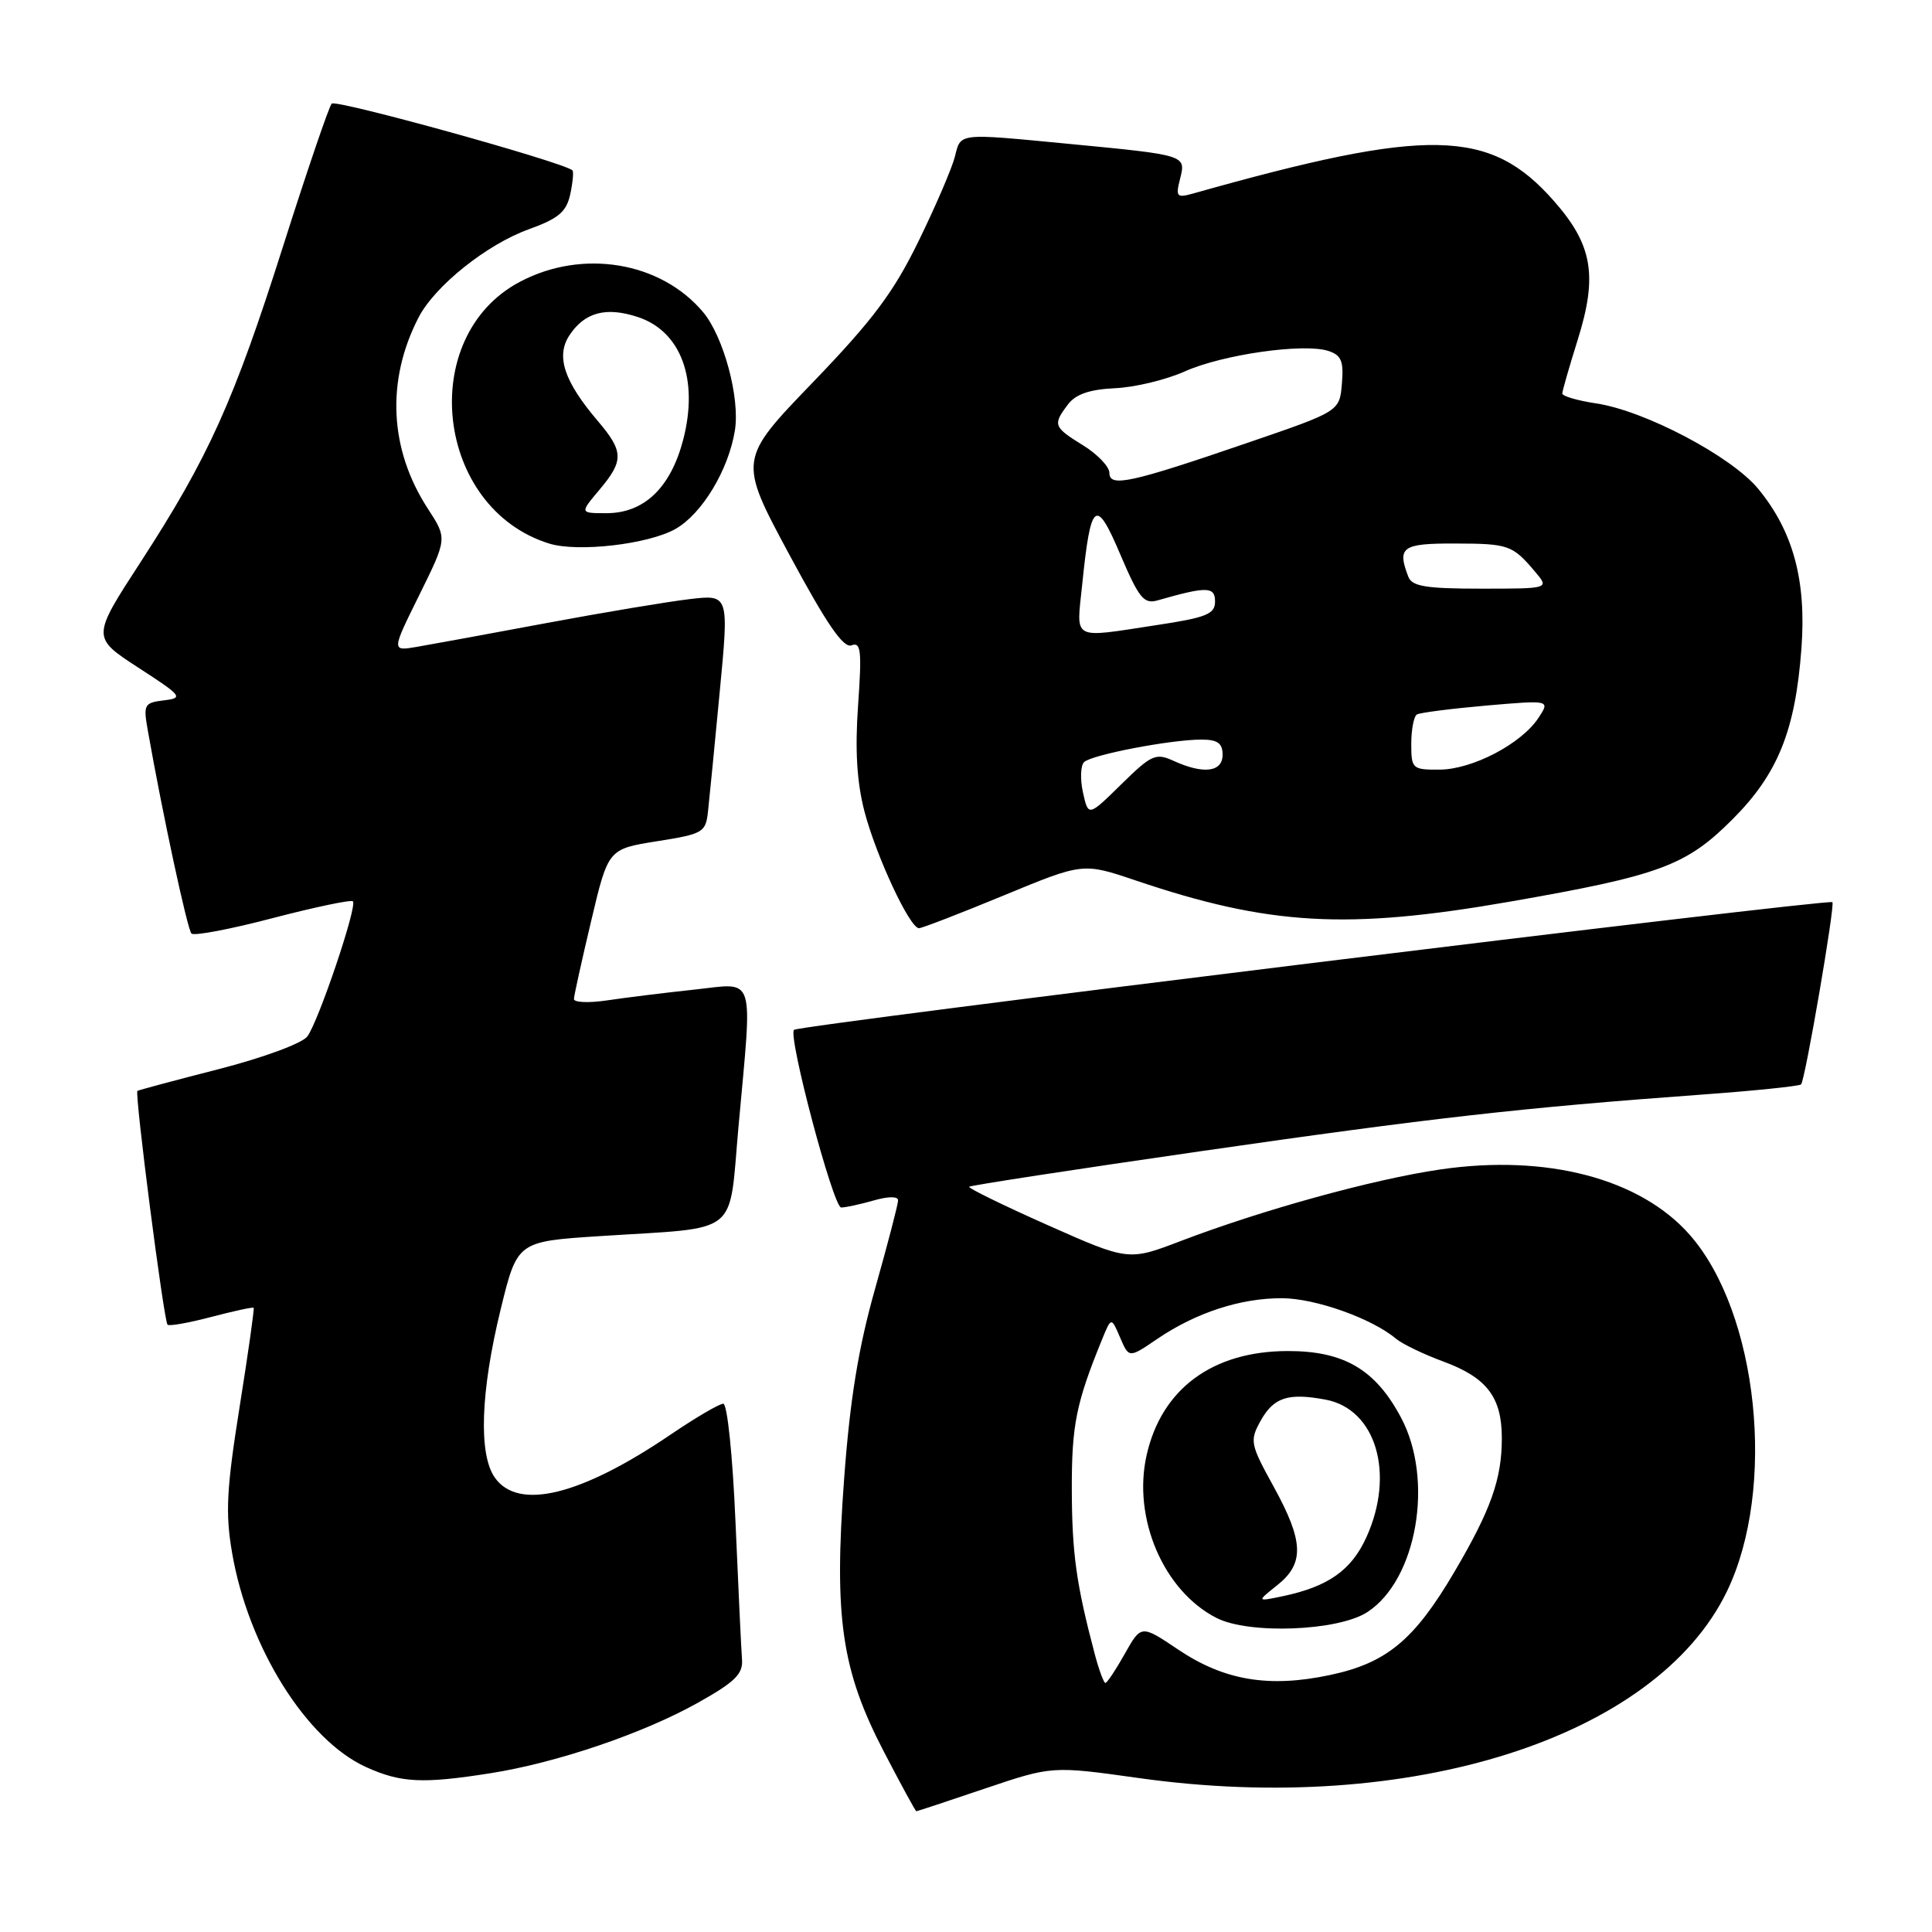 <?xml version="1.0" encoding="UTF-8" standalone="no"?>
<!DOCTYPE svg PUBLIC "-//W3C//DTD SVG 1.1//EN" "http://www.w3.org/Graphics/SVG/1.1/DTD/svg11.dtd" >
<svg xmlns="http://www.w3.org/2000/svg" xmlns:xlink="http://www.w3.org/1999/xlink" version="1.1" viewBox="0 0 256 256">
 <g >
 <path fill="currentColor"
d=" M 130.52 236.99 C 139.41 233.99 139.41 233.99 150.96 235.61 C 186.84 240.64 219.44 230.28 228.83 210.86 C 235.42 197.23 232.98 173.94 223.89 163.61 C 217.32 156.15 204.92 152.90 190.84 154.96 C 181.95 156.26 167.35 160.29 156.51 164.42 C 149.53 167.09 149.53 167.09 138.81 162.33 C 132.92 159.71 128.24 157.42 128.42 157.25 C 128.60 157.07 142.41 154.95 159.12 152.54 C 189.68 148.13 201.65 146.78 225.36 145.05 C 232.43 144.54 238.41 143.92 238.65 143.69 C 239.19 143.15 243.19 119.83 242.80 119.54 C 242.15 119.08 105.83 135.83 105.21 136.46 C 104.38 137.28 110.42 160.00 111.46 160.00 C 112.04 160.00 113.97 159.58 115.76 159.07 C 117.72 158.51 119.00 158.50 119.00 159.06 C 119.00 159.57 117.63 164.82 115.96 170.74 C 113.74 178.60 112.63 185.40 111.85 195.96 C 110.49 214.36 111.50 221.32 117.15 232.17 C 119.39 236.48 121.31 240.00 121.42 240.00 C 121.53 240.00 125.63 238.65 130.52 236.99 Z  M 65.00 234.96 C 73.80 233.57 85.23 229.69 92.50 225.61 C 97.39 222.87 98.47 221.81 98.32 219.88 C 98.22 218.57 97.83 210.41 97.46 201.75 C 97.09 192.95 96.37 186.00 95.84 186.00 C 95.32 186.00 92.19 187.83 88.89 190.07 C 76.95 198.18 68.66 200.21 65.56 195.78 C 63.39 192.68 63.68 184.39 66.34 173.50 C 68.54 164.50 68.54 164.50 79.52 163.79 C 98.33 162.57 96.52 164.02 97.86 149.23 C 99.72 128.70 100.22 130.25 91.99 131.13 C 88.14 131.54 82.96 132.18 80.49 132.55 C 78.02 132.92 76.02 132.84 76.05 132.36 C 76.07 131.89 77.10 127.22 78.34 122.00 C 80.59 112.50 80.59 112.50 87.05 111.47 C 93.19 110.50 93.52 110.31 93.82 107.47 C 94.00 105.84 94.70 98.71 95.37 91.64 C 96.60 78.77 96.60 78.77 91.35 79.39 C 88.47 79.73 79.89 81.16 72.30 82.58 C 64.71 84.00 57.01 85.41 55.19 85.72 C 51.88 86.28 51.88 86.28 55.57 78.82 C 59.26 71.35 59.26 71.35 56.71 67.43 C 51.58 59.56 51.14 50.43 55.47 42.05 C 57.63 37.88 64.51 32.38 70.07 30.38 C 74.00 28.96 75.04 28.09 75.56 25.75 C 75.90 24.16 76.03 22.73 75.85 22.57 C 74.50 21.44 44.49 13.13 43.95 13.73 C 43.58 14.15 40.70 22.60 37.55 32.50 C 30.98 53.19 27.65 60.57 18.63 74.48 C 12.15 84.45 12.15 84.45 18.32 88.46 C 24.15 92.24 24.34 92.48 21.72 92.80 C 19.10 93.12 18.97 93.35 19.59 96.82 C 21.55 107.92 24.83 123.16 25.37 123.70 C 25.71 124.04 30.56 123.12 36.15 121.65 C 41.75 120.19 46.52 119.19 46.76 119.43 C 47.38 120.04 42.21 135.34 40.72 137.34 C 40.03 138.25 34.88 140.15 29.00 141.66 C 23.22 143.14 18.37 144.44 18.21 144.55 C 17.81 144.82 21.71 175.04 22.20 175.53 C 22.42 175.75 25.03 175.28 28.00 174.50 C 30.97 173.72 33.50 173.17 33.61 173.29 C 33.72 173.40 32.88 179.34 31.74 186.48 C 30.02 197.28 29.85 200.50 30.75 205.74 C 32.89 218.23 40.58 230.54 48.49 234.14 C 53.12 236.24 55.99 236.38 65.00 234.96 Z  M 133.00 118.65 C 143.50 114.31 143.50 114.31 150.44 116.65 C 168.15 122.64 178.51 123.23 200.03 119.48 C 219.91 116.01 223.40 114.73 229.54 108.59 C 235.58 102.55 237.89 96.83 238.70 85.91 C 239.37 76.91 237.60 70.40 232.97 64.77 C 229.41 60.46 217.94 54.41 211.48 53.45 C 209.02 53.08 207.01 52.49 207.01 52.14 C 207.02 51.79 207.94 48.58 209.06 45.01 C 211.72 36.52 211.02 32.44 205.90 26.63 C 197.43 17.00 189.35 16.83 158.10 25.64 C 155.91 26.25 155.76 26.08 156.37 23.68 C 157.15 20.54 157.23 20.56 141.50 19.05 C 126.83 17.64 127.32 17.59 126.53 20.75 C 126.15 22.26 123.99 27.30 121.72 31.94 C 118.41 38.73 115.66 42.40 107.72 50.65 C 97.83 60.91 97.83 60.91 104.59 73.49 C 109.53 82.67 111.75 85.92 112.83 85.51 C 114.08 85.03 114.21 86.21 113.70 93.46 C 113.28 99.38 113.54 103.64 114.54 107.50 C 116.08 113.41 120.55 123.00 121.77 122.99 C 122.17 122.99 127.22 121.04 133.00 118.65 Z  M 89.50 70.09 C 93.03 68.09 96.54 62.26 97.38 57.02 C 98.07 52.70 95.87 44.56 93.14 41.33 C 87.52 34.67 77.18 32.96 68.91 37.33 C 55.13 44.59 57.68 67.36 72.79 72.03 C 76.58 73.20 85.92 72.12 89.50 70.09 Z  M 145.08 219.25 C 142.61 209.90 142.05 205.90 142.02 197.38 C 142.00 188.82 142.59 185.92 146.02 177.50 C 147.25 174.50 147.25 174.50 148.42 177.23 C 149.59 179.97 149.59 179.97 153.32 177.43 C 158.46 173.93 164.39 172.00 169.88 172.02 C 174.31 172.04 181.78 174.70 184.98 177.39 C 185.82 178.09 188.64 179.45 191.25 180.41 C 197.02 182.54 199.00 185.13 199.00 190.57 C 199.00 195.98 197.56 200.04 192.74 208.24 C 187.41 217.31 183.75 220.36 176.22 221.95 C 168.14 223.67 162.20 222.67 156.12 218.58 C 151.21 215.28 151.21 215.28 149.04 219.14 C 147.85 221.26 146.69 223.00 146.47 223.00 C 146.26 223.00 145.63 221.31 145.08 219.25 Z  M 181.20 213.60 C 187.74 209.32 190.03 196.16 185.68 187.91 C 182.28 181.47 178.09 179.00 170.60 179.02 C 160.66 179.04 153.90 184.04 151.93 192.83 C 150.05 201.18 154.18 210.80 161.18 214.38 C 165.49 216.59 177.35 216.13 181.20 213.60 Z  M 143.50 105.01 C 143.11 103.25 143.18 101.43 143.65 100.98 C 144.65 100.01 155.14 98.00 159.18 98.00 C 161.33 98.00 162.00 98.47 162.00 100.00 C 162.00 102.31 159.48 102.63 155.51 100.82 C 153.14 99.74 152.58 99.99 148.57 103.93 C 144.21 108.21 144.21 108.21 143.50 105.01 Z  M 187.00 98.56 C 187.00 96.67 187.34 94.92 187.75 94.67 C 188.16 94.43 192.30 93.90 196.95 93.49 C 205.41 92.76 205.41 92.76 203.85 95.13 C 201.59 98.56 195.09 101.96 190.75 101.98 C 187.14 102.00 187.00 101.87 187.00 98.56 Z  M 143.39 77.52 C 144.53 66.35 145.20 65.82 148.45 73.48 C 150.92 79.27 151.57 80.08 153.40 79.55 C 159.92 77.68 161.00 77.71 161.00 79.70 C 161.00 81.37 159.87 81.83 153.25 82.83 C 141.88 84.56 142.62 84.97 143.39 77.52 Z  M 186.61 76.42 C 185.10 72.49 185.79 72.00 192.75 72.02 C 199.90 72.03 200.41 72.21 203.40 75.75 C 205.31 78.00 205.31 78.00 196.26 78.00 C 188.93 78.00 187.10 77.70 186.61 76.42 Z  M 147.00 62.66 C 147.00 61.84 145.43 60.19 143.50 59.00 C 139.58 56.58 139.47 56.28 141.52 53.58 C 142.54 52.23 144.39 51.60 147.73 51.44 C 150.36 51.33 154.53 50.32 157.00 49.21 C 161.99 46.98 172.68 45.45 175.98 46.49 C 177.73 47.05 178.06 47.83 177.81 50.83 C 177.50 54.50 177.50 54.50 165.47 58.62 C 149.79 64.00 147.00 64.61 147.00 62.66 Z  M 79.41 64.92 C 82.68 61.04 82.66 59.84 79.21 55.78 C 74.74 50.53 73.64 47.20 75.44 44.45 C 77.45 41.38 80.30 40.61 84.52 42.01 C 90.24 43.89 92.60 50.27 90.53 58.25 C 88.87 64.63 85.35 68.00 80.36 68.00 C 76.82 68.00 76.82 68.00 79.41 64.92 Z  M 169.25 210.04 C 172.87 207.16 172.76 204.24 168.75 196.96 C 165.66 191.35 165.58 190.91 167.03 188.28 C 168.77 185.15 170.68 184.53 175.65 185.46 C 182.33 186.71 184.87 195.28 181.06 203.68 C 179.07 208.07 176.00 210.23 170.00 211.50 C 166.50 212.23 166.50 212.23 169.25 210.04 Z "/>
</g>
</svg>